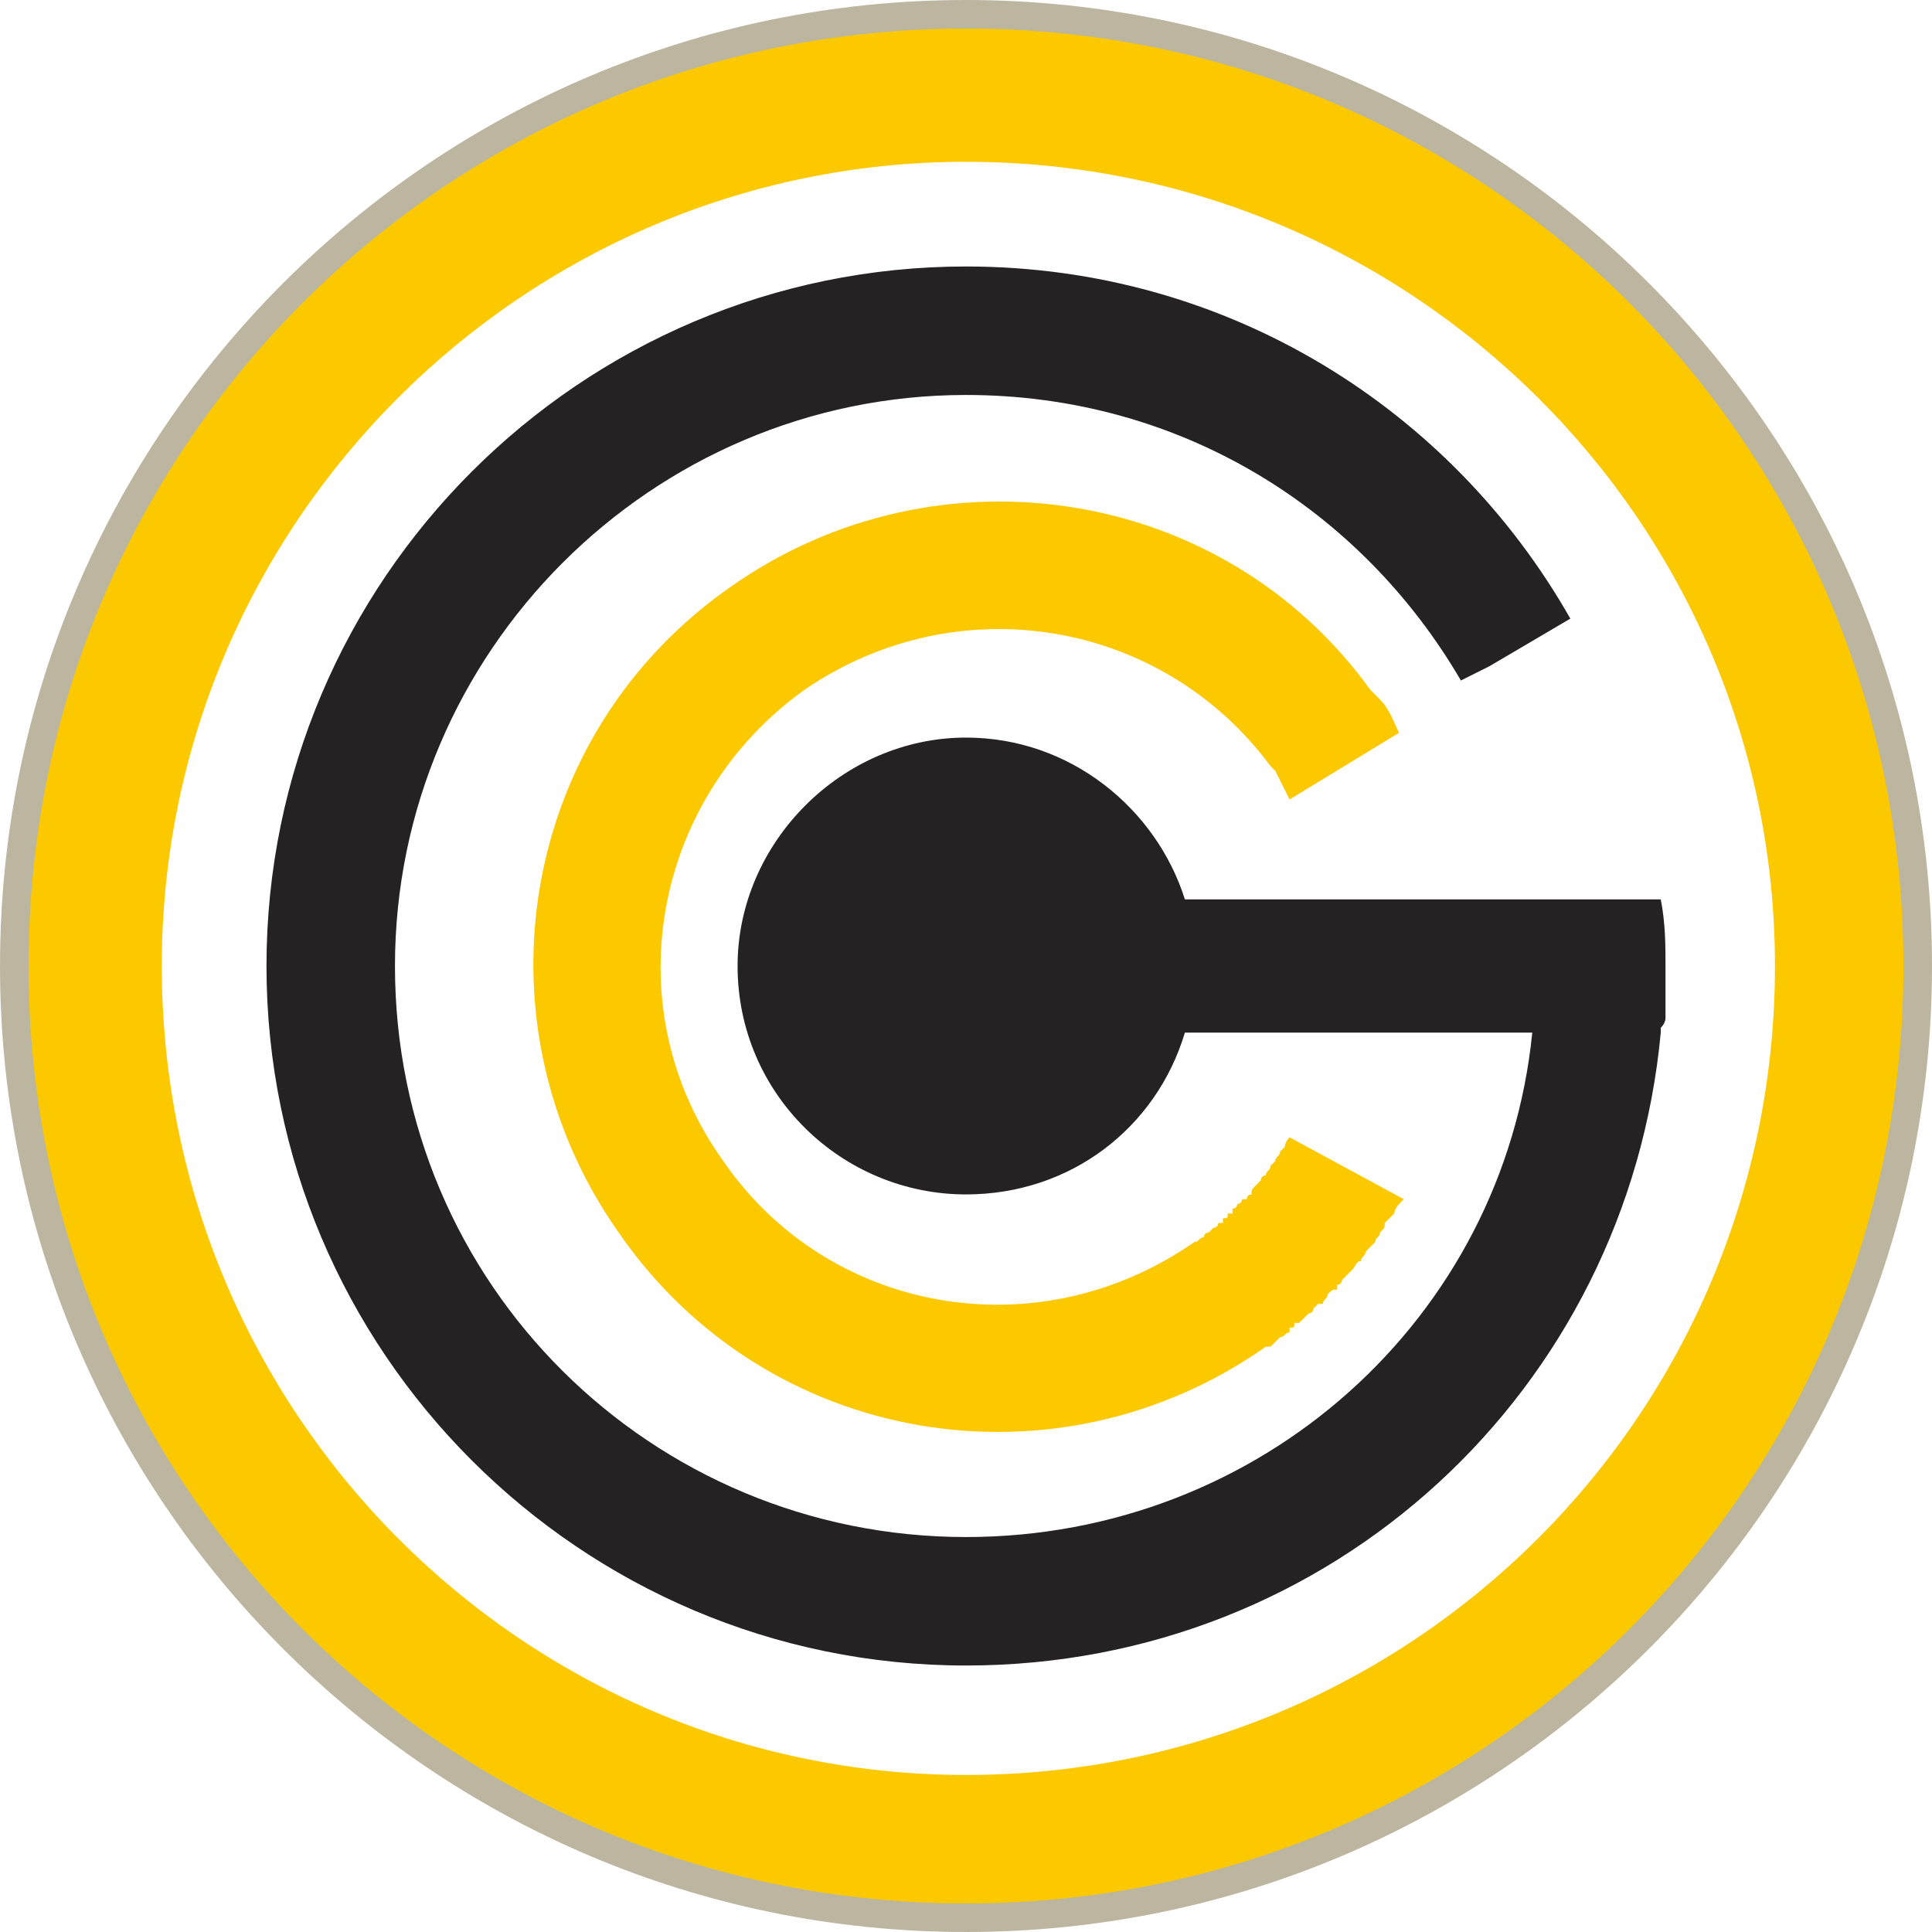 <?xml version="1.0" encoding="UTF-8"?>
<!DOCTYPE svg PUBLIC "-//W3C//DTD SVG 1.1//EN" "http://www.w3.org/Graphics/SVG/1.1/DTD/svg11.dtd">
<!-- Creator: CorelDRAW X7 -->
<svg xmlns="http://www.w3.org/2000/svg" xml:space="preserve" width="4.064mm" height="4.064mm" version="1.1" style="shape-rendering:geometricPrecision; text-rendering:geometricPrecision; image-rendering:optimizeQuality; fill-rule:evenodd; clip-rule:evenodd"
viewBox="0 0 406 406"
 xmlns:xlink="http://www.w3.org/1999/xlink">
 <defs>
  <style type="text/css">
   <![CDATA[
    .fil1 {fill:#FCC900}
    .fil0 {fill:#BCB6A0}
    .fil2 {fill:#242222}
   ]]>
  </style>
 </defs>
 <g id="Layer_x0020_1">
  <g id="_771965968">
   <path class="fil0" d="M203 29c97,0 175,78 175,174 0,97 -78,175 -175,175 -96,0 -174,-78 -174,-175 0,-96 78,-174 174,-174zm0 -29c112,0 203,91 203,203 0,112 -91,203 -203,203 -112,0 -203,-91 -203,-203 0,-112 91,-203 203,-203z"/>
   <path class="fil1" d="M130 259c31,45 92,55 136,24 0,0 1,0 1,0l0 0c1,-1 1,-1 2,-2l0 0c1,0 1,-1 2,-1l0 -1c1,0 1,0 1,-1 1,0 1,0 1,0 1,-1 1,-1 1,-1 1,-1 1,-1 1,-1 1,0 1,-1 1,-1 0,0 1,-1 1,-1l1 0c0,-1 1,-1 1,-2l0 0c1,-1 1,-1 2,-1l0 -1c1,0 1,-1 1,-1l1 -1c0,0 1,-1 1,-1l0 0c1,-1 1,-2 2,-2l0 0c0,-1 1,-1 1,-2l0 0c1,-1 1,-1 2,-2l0 0c0,-1 1,-1 1,-2l0 0c1,-1 1,-1 1,-2l0 0c1,-1 1,-1 2,-2l0 0c0,-1 1,-2 2,-3l-24 -13c0,0 -1,1 -1,2l0 0c0,0 -1,1 -1,1l0 0c0,1 -1,1 -1,2l0 0c0,0 -1,1 -1,1l0 0c0,1 -1,1 -1,2l0 0c0,0 -1,0 -1,1l0 0c0,0 -1,1 -1,1l0 0c-1,1 -1,1 -1,2l0 0c-1,0 -1,1 -1,1l-1 0c0,0 0,1 -1,1l0 0c0,1 -1,1 -1,1l0 1c-1,0 -1,0 -1,0 0,1 0,1 -1,1 0,0 0,0 0,1 -1,0 -1,0 -1,0 0,0 0,1 -1,1 0,0 0,0 -1,1l0 0c0,0 -1,0 -1,1l0 0c-1,0 -1,1 -2,1l0 0c0,0 0,0 0,0 -33,23 -77,15 -99,-17 -23,-32 -15,-76 17,-99 32,-22 75,-15 98,16l0 0c0,0 1,1 1,1l0 0c1,2 2,4 3,6l23 -14c-1,-2 -2,-5 -4,-7l0 0c-1,-1 -1,-1 -2,-2l0 0c-31,-43 -91,-52 -134,-22 -45,31 -55,92 -24,136z"/>
   <path class="fil1" d="M203 34c94,0 170,76 170,169 0,94 -76,170 -170,170 -93,0 -169,-76 -169,-170 0,-93 76,-169 169,-169zm0 -28c109,0 197,88 197,197 0,109 -88,197 -197,197 -109,0 -197,-88 -197,-197 0,-109 88,-197 197,-197z"/>
   <path class="fil2" d="M203 56c55,0 102,30 127,74l-17 10 -6 3c-21,-36 -59,-60 -104,-60 -66,0 -120,54 -120,120 0,67 54,120 120,120 62,0 113,-46 119,-106l-73 0c-6,20 -24,34 -46,34 -26,0 -48,-21 -48,-48 0,-26 22,-48 48,-48 22,0 40,15 46,34l100 0c1,5 1,10 1,14 0,1 0,3 0,4l0 0c0,1 0,2 0,3 0,1 0,1 0,1 0,1 0,2 0,3 0,0 0,1 -1,2 0,0 0,1 0,1 -7,75 -69,133 -146,133 -81,0 -147,-66 -147,-147 0,-81 66,-147 147,-147z"/>
  </g>
 </g>
</svg>
